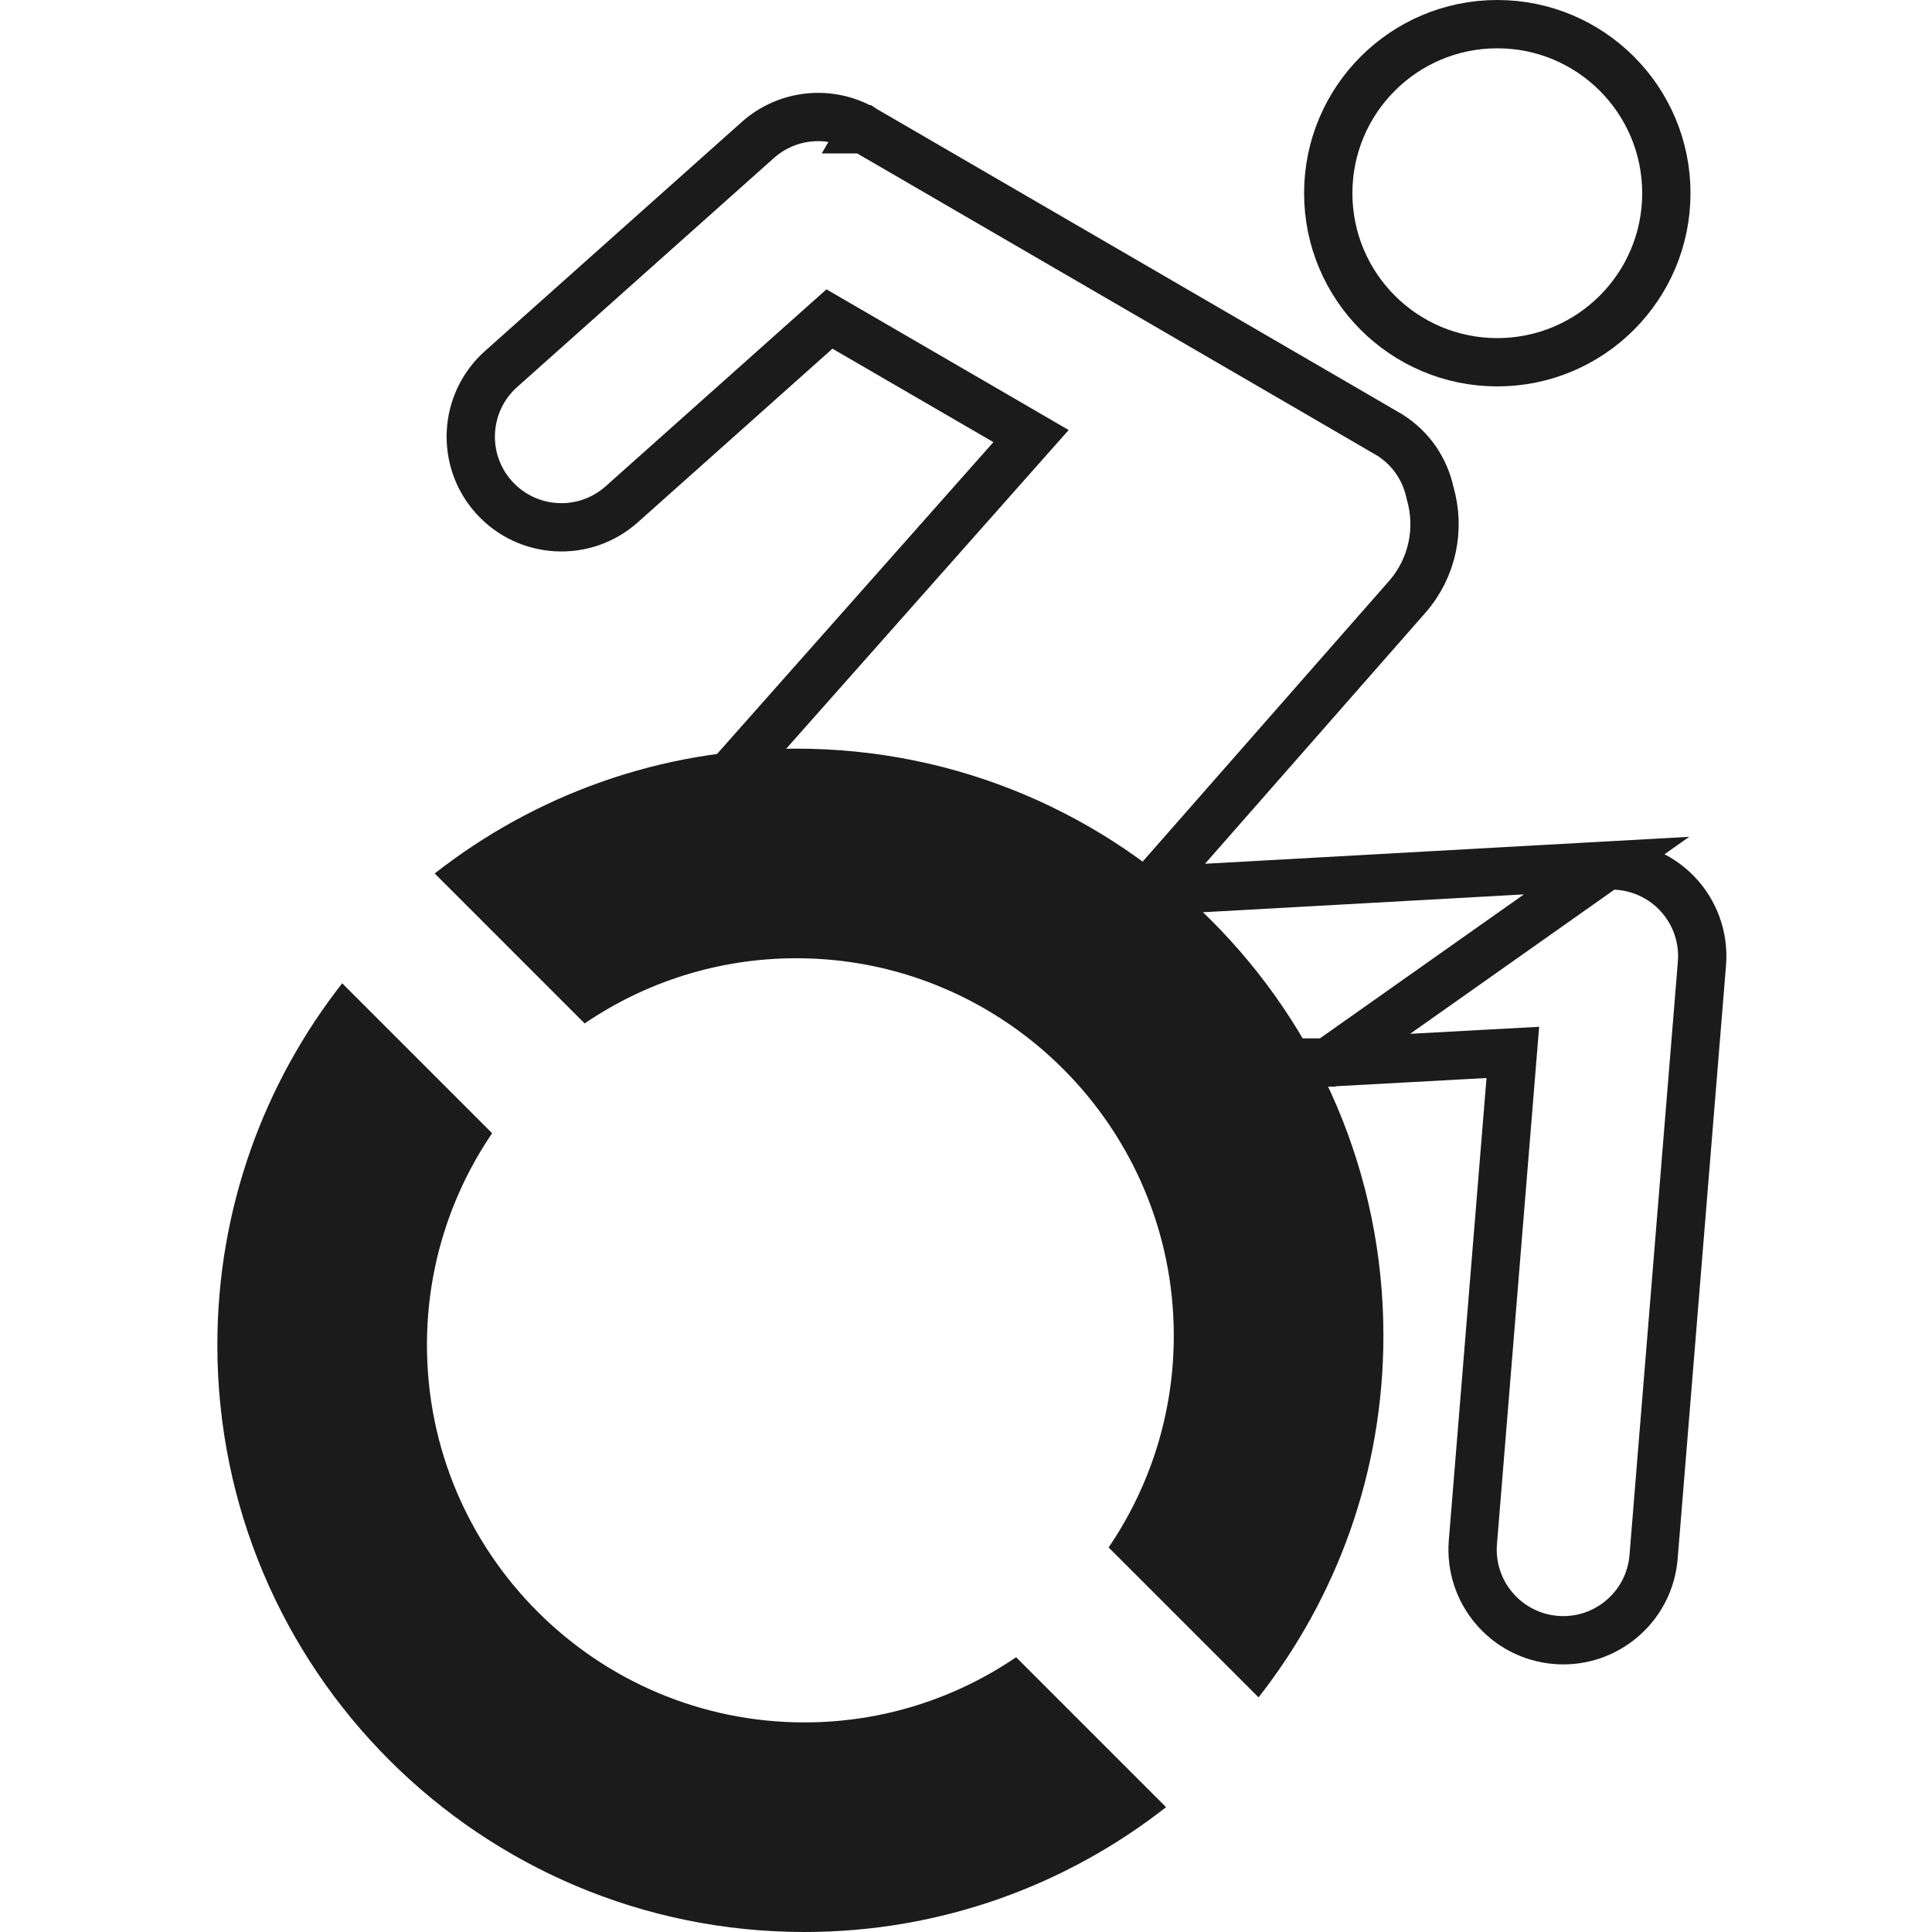 <svg width="80" height="80" viewBox="0 0 80 80" fill="none" xmlns="http://www.w3.org/2000/svg">
<path d="M54.973 43.996L61.499 43.64L62.643 43.578L62.55 44.72L60.989 63.861C60.821 65.926 62.359 67.737 64.425 67.906C64.528 67.915 64.632 67.919 64.735 67.919C66.669 67.919 68.311 66.432 68.471 64.471L70.474 39.895L70.474 39.895C70.562 38.814 70.178 37.747 69.421 36.971C68.665 36.195 67.607 35.784 66.525 35.843L54.973 43.996ZM54.973 43.996H50.183L30.534 31.776L41.883 18.971L42.693 18.057L41.637 17.443L34.973 13.574L34.346 13.21L33.805 13.692L25.744 20.883L25.744 20.883C24.198 22.262 21.826 22.127 20.445 20.58C19.066 19.033 19.201 16.661 20.748 15.281L20.748 15.281L31.38 5.797C32.591 4.717 34.36 4.538 35.763 5.353L36.082 4.803C35.763 5.353 35.763 5.353 35.763 5.353L35.764 5.353L35.767 5.355L35.779 5.362L35.825 5.389L36.007 5.495L36.698 5.896L39.164 7.329L46.65 11.678C49.373 13.26 52.097 14.843 54.142 16.031C55.165 16.626 56.017 17.122 56.616 17.47L57.311 17.875L57.495 17.982L57.541 18.009L57.544 18.01C58.426 18.564 58.999 19.427 59.209 20.38L59.215 20.41L59.224 20.439C59.637 21.891 59.33 23.508 58.266 24.72L58.266 24.72L49.146 35.107L47.573 36.898L49.953 36.765L66.524 35.843L54.973 43.996ZM57.55 18.014C57.567 18.024 57.563 18.022 57.549 18.013L57.55 18.014Z" stroke="#1B1B1B" stroke-width="2"/>
<path d="M33.307 71.321C24.69 71.321 17.679 64.31 17.679 55.693C17.679 52.445 18.676 49.426 20.378 46.925L14.169 40.716C10.934 44.844 9 50.041 9 55.693C9 69.117 19.883 80 33.307 80C38.959 80 44.156 78.066 48.284 74.831L42.075 68.622C39.573 70.324 36.555 71.321 33.307 71.321Z" fill="#1B1B1B"/>
<path d="M32.976 39.679C41.593 39.679 48.604 46.69 48.604 55.307C48.604 58.555 47.608 61.574 45.906 64.076L52.114 70.284C55.35 66.156 57.284 60.959 57.284 55.307C57.284 41.883 46.401 31 32.976 31C27.325 31 22.128 32.934 18 36.169L24.209 42.378C26.71 40.676 29.729 39.679 32.976 39.679Z" fill="#1B1B1B"/>
<circle cx="62" cy="8" r="7" stroke="#1B1B1B" stroke-width="2"/>
</svg>
